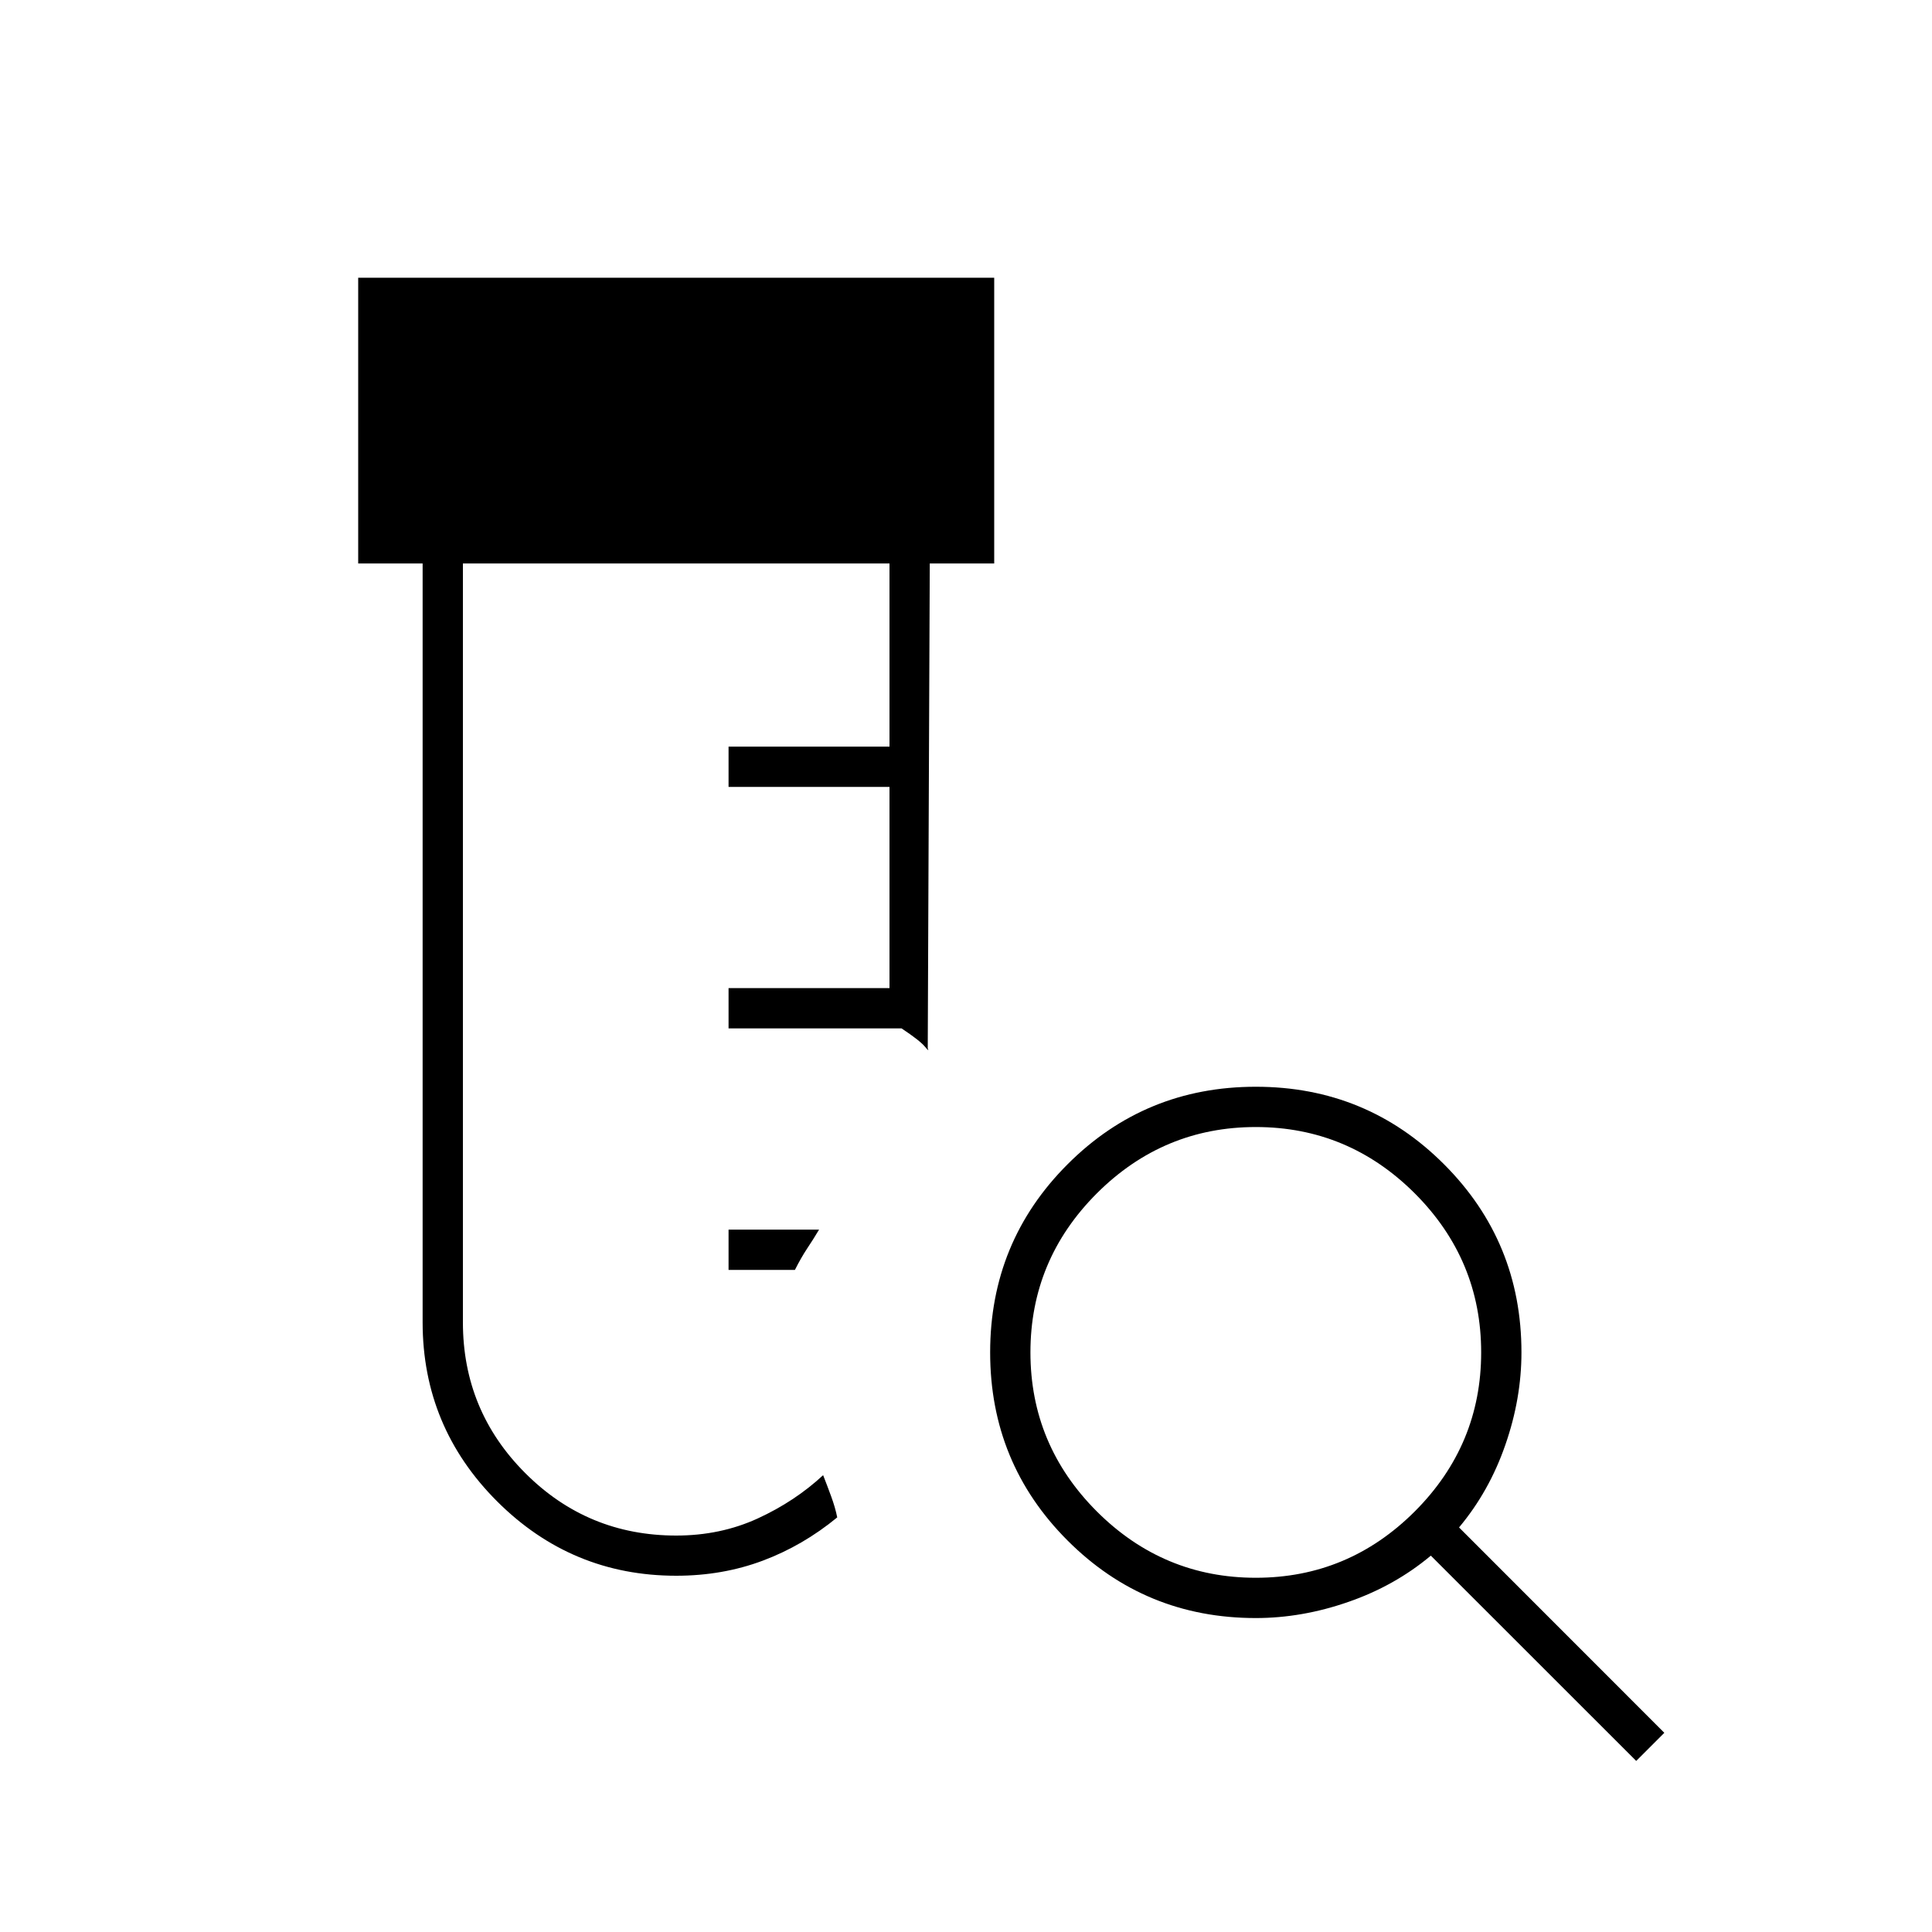 <svg xmlns="http://www.w3.org/2000/svg" height="20" width="20"><path d="M7 16.312q-1.083 0-1.854-.77-.771-.771-.771-1.854V5.833h-.667V2.875h6.584v2.958h-.667l-.021 5.021q.021.042-.031-.021-.052-.062-.24-.187H7.542v-.417h1.666V8.146H7.542v-.417h1.666V5.833H4.792v7.855q0 .916.646 1.562.645.646 1.562.646.458 0 .844-.177.385-.177.677-.448.041.104.083.219.042.114.063.218-.355.292-.771.448-.417.156-.896.156Zm.542-3.166v-.417h.937q-.062.104-.125.198-.062.094-.125.219ZM13 16.333q.958 0 1.646-.687.687-.688.687-1.646t-.687-1.646q-.688-.687-1.646-.687t-1.646.687q-.687.688-.687 1.646t.687 1.646q.688.687 1.646.687Zm3.938 1.896-2.126-2.125q-.374.313-.854.479-.479.167-.958.167-1.146 0-1.948-.802T10.25 14q0-1.146.802-1.948T13 11.25q1.146 0 1.948.802T15.75 14q0 .479-.167.958-.166.48-.479.854l2.125 2.126Z"/></svg>